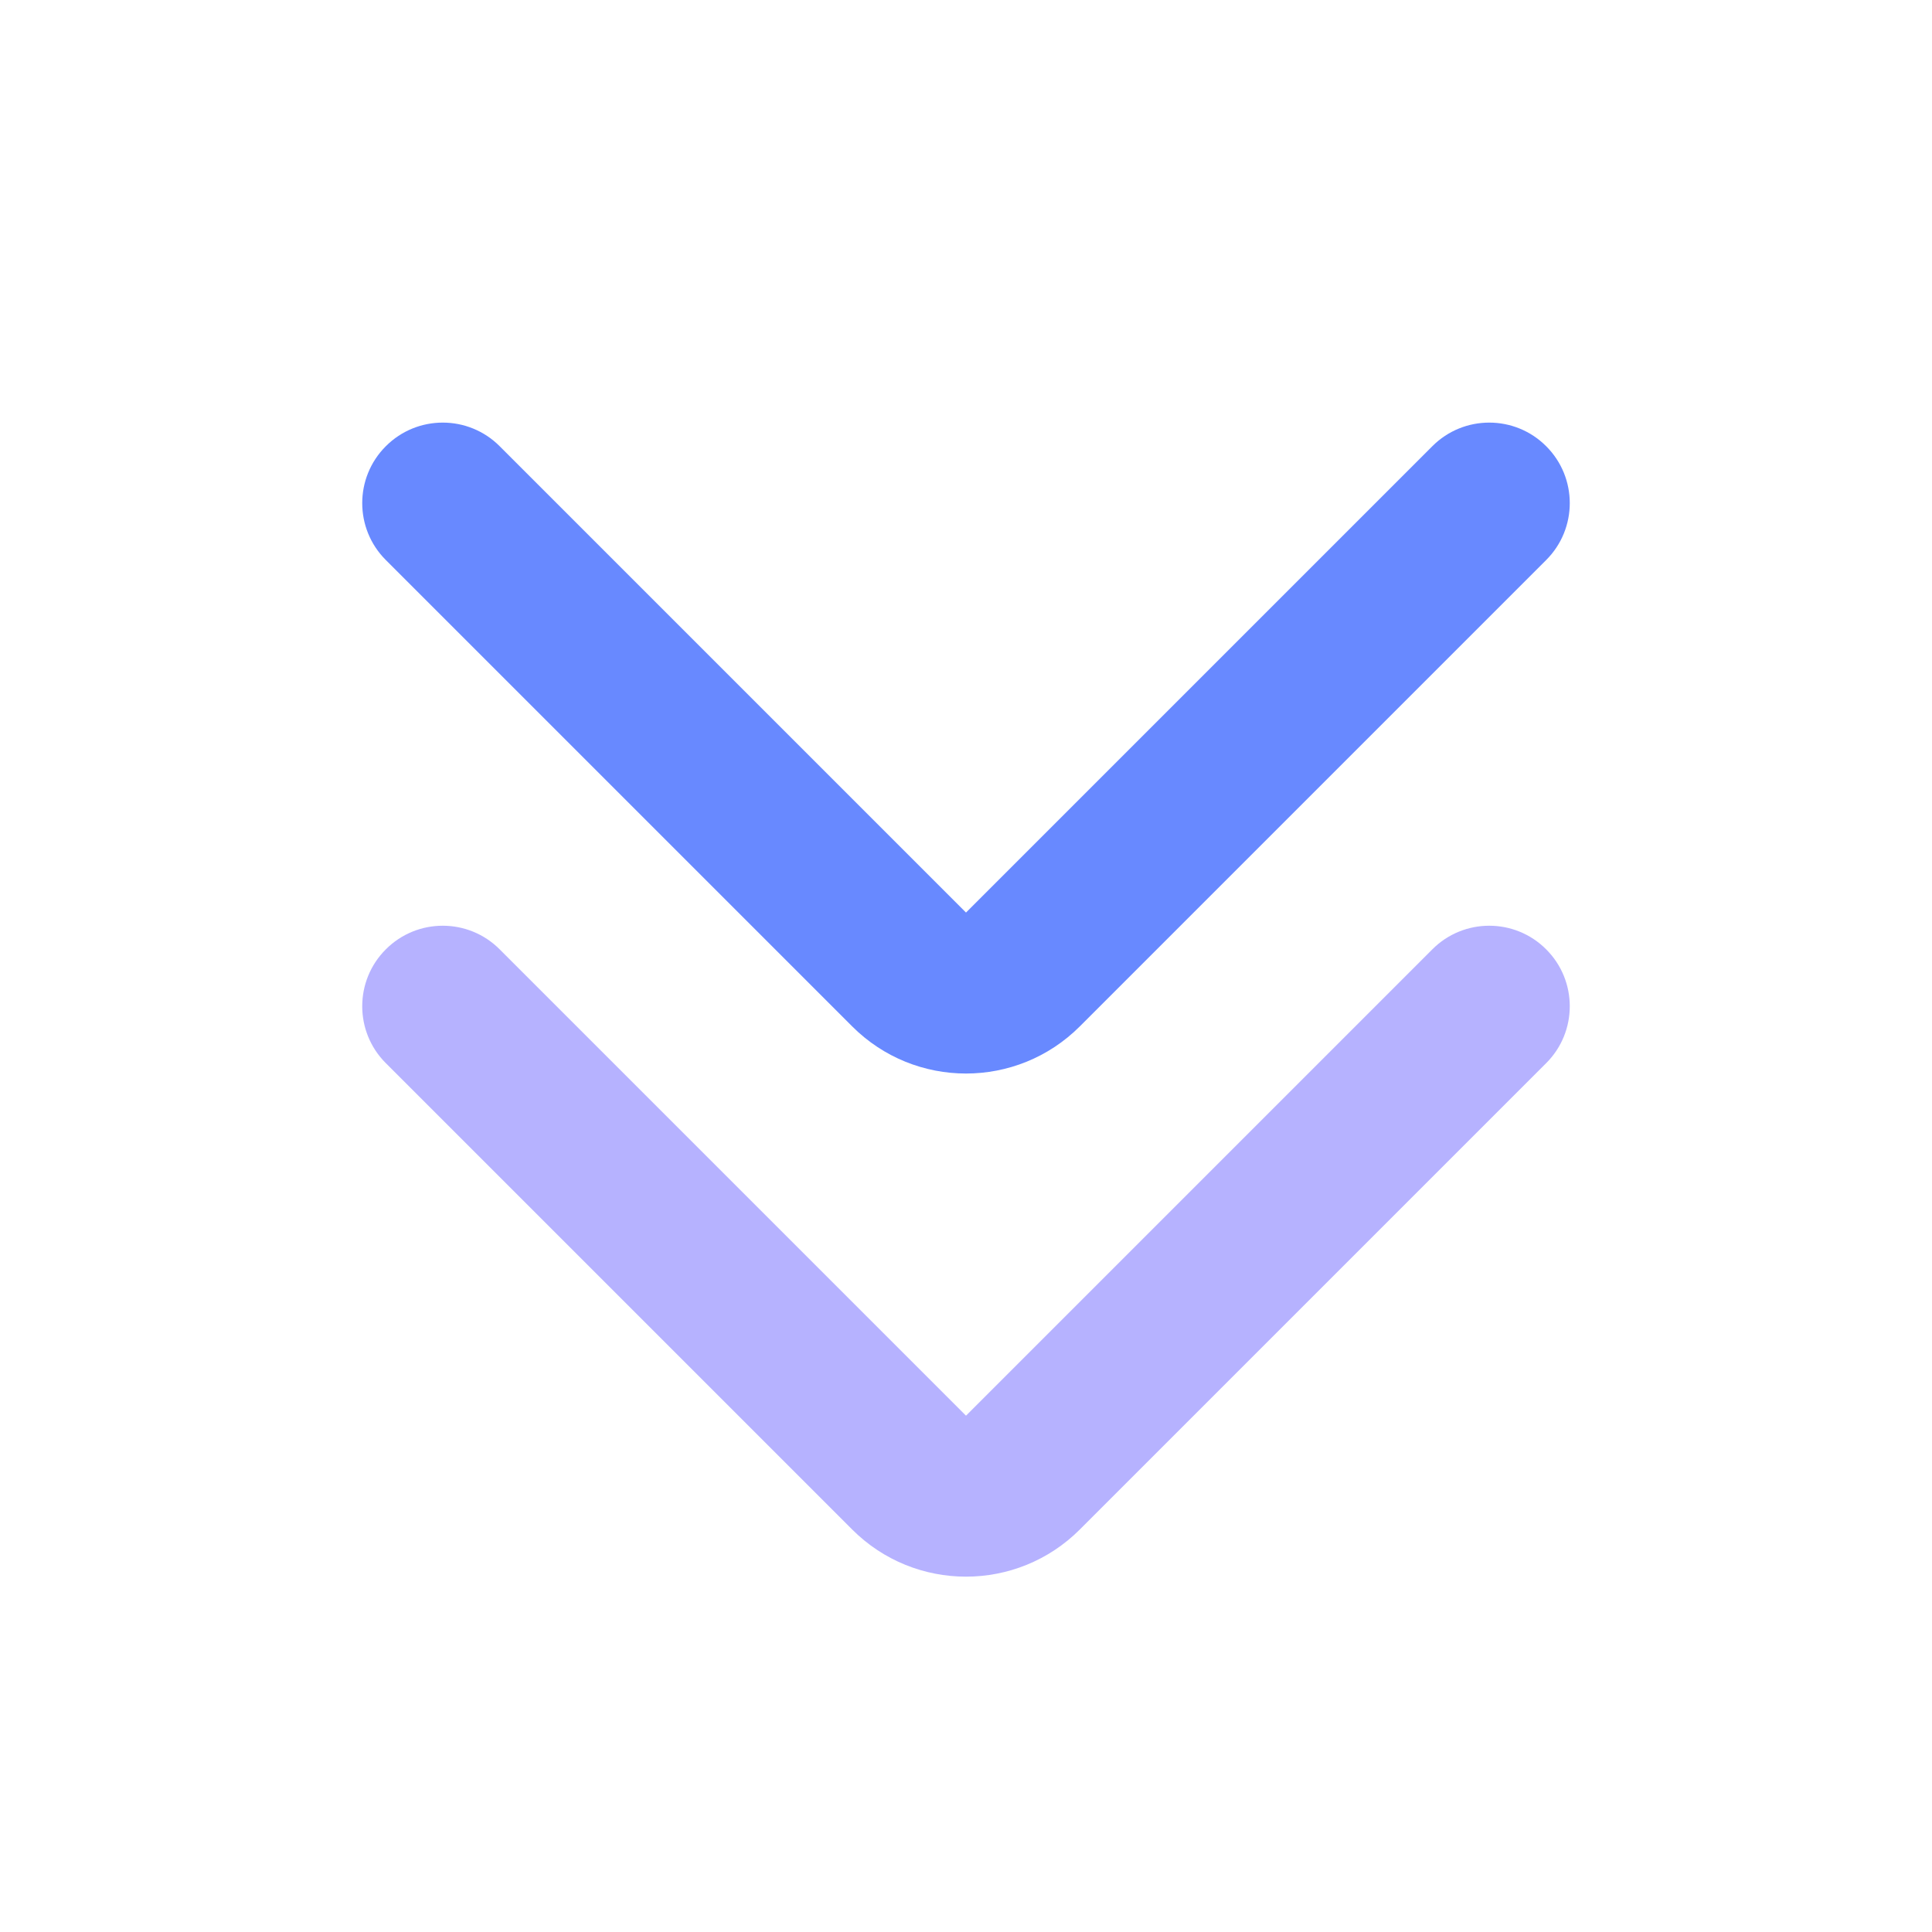 <svg width="24" height="24" viewBox="0 0 24 24" fill="none" xmlns="http://www.w3.org/2000/svg">
<path fill-rule="evenodd" clip-rule="evenodd" d="M4.793 11.793C5.183 11.402 5.817 11.402 6.207 11.793L12 17.586L17.793 11.793C18.183 11.402 18.817 11.402 19.207 11.793C19.598 12.183 19.598 12.817 19.207 13.207L13.414 19C12.633 19.781 11.367 19.781 10.586 19L4.793 13.207C4.402 12.817 4.402 12.183 4.793 11.793Z" fill="#B6B2FF"/>
<path fill-rule="evenodd" clip-rule="evenodd" d="M4.793 5.543C5.183 5.152 5.817 5.152 6.207 5.543L12 11.336L17.793 5.543C18.183 5.152 18.817 5.152 19.207 5.543C19.598 5.933 19.598 6.567 19.207 6.957L13.414 12.75C12.633 13.531 11.367 13.531 10.586 12.75L4.793 6.957C4.402 6.567 4.402 5.933 4.793 5.543Z" fill="#6889FF"/>
</svg>
